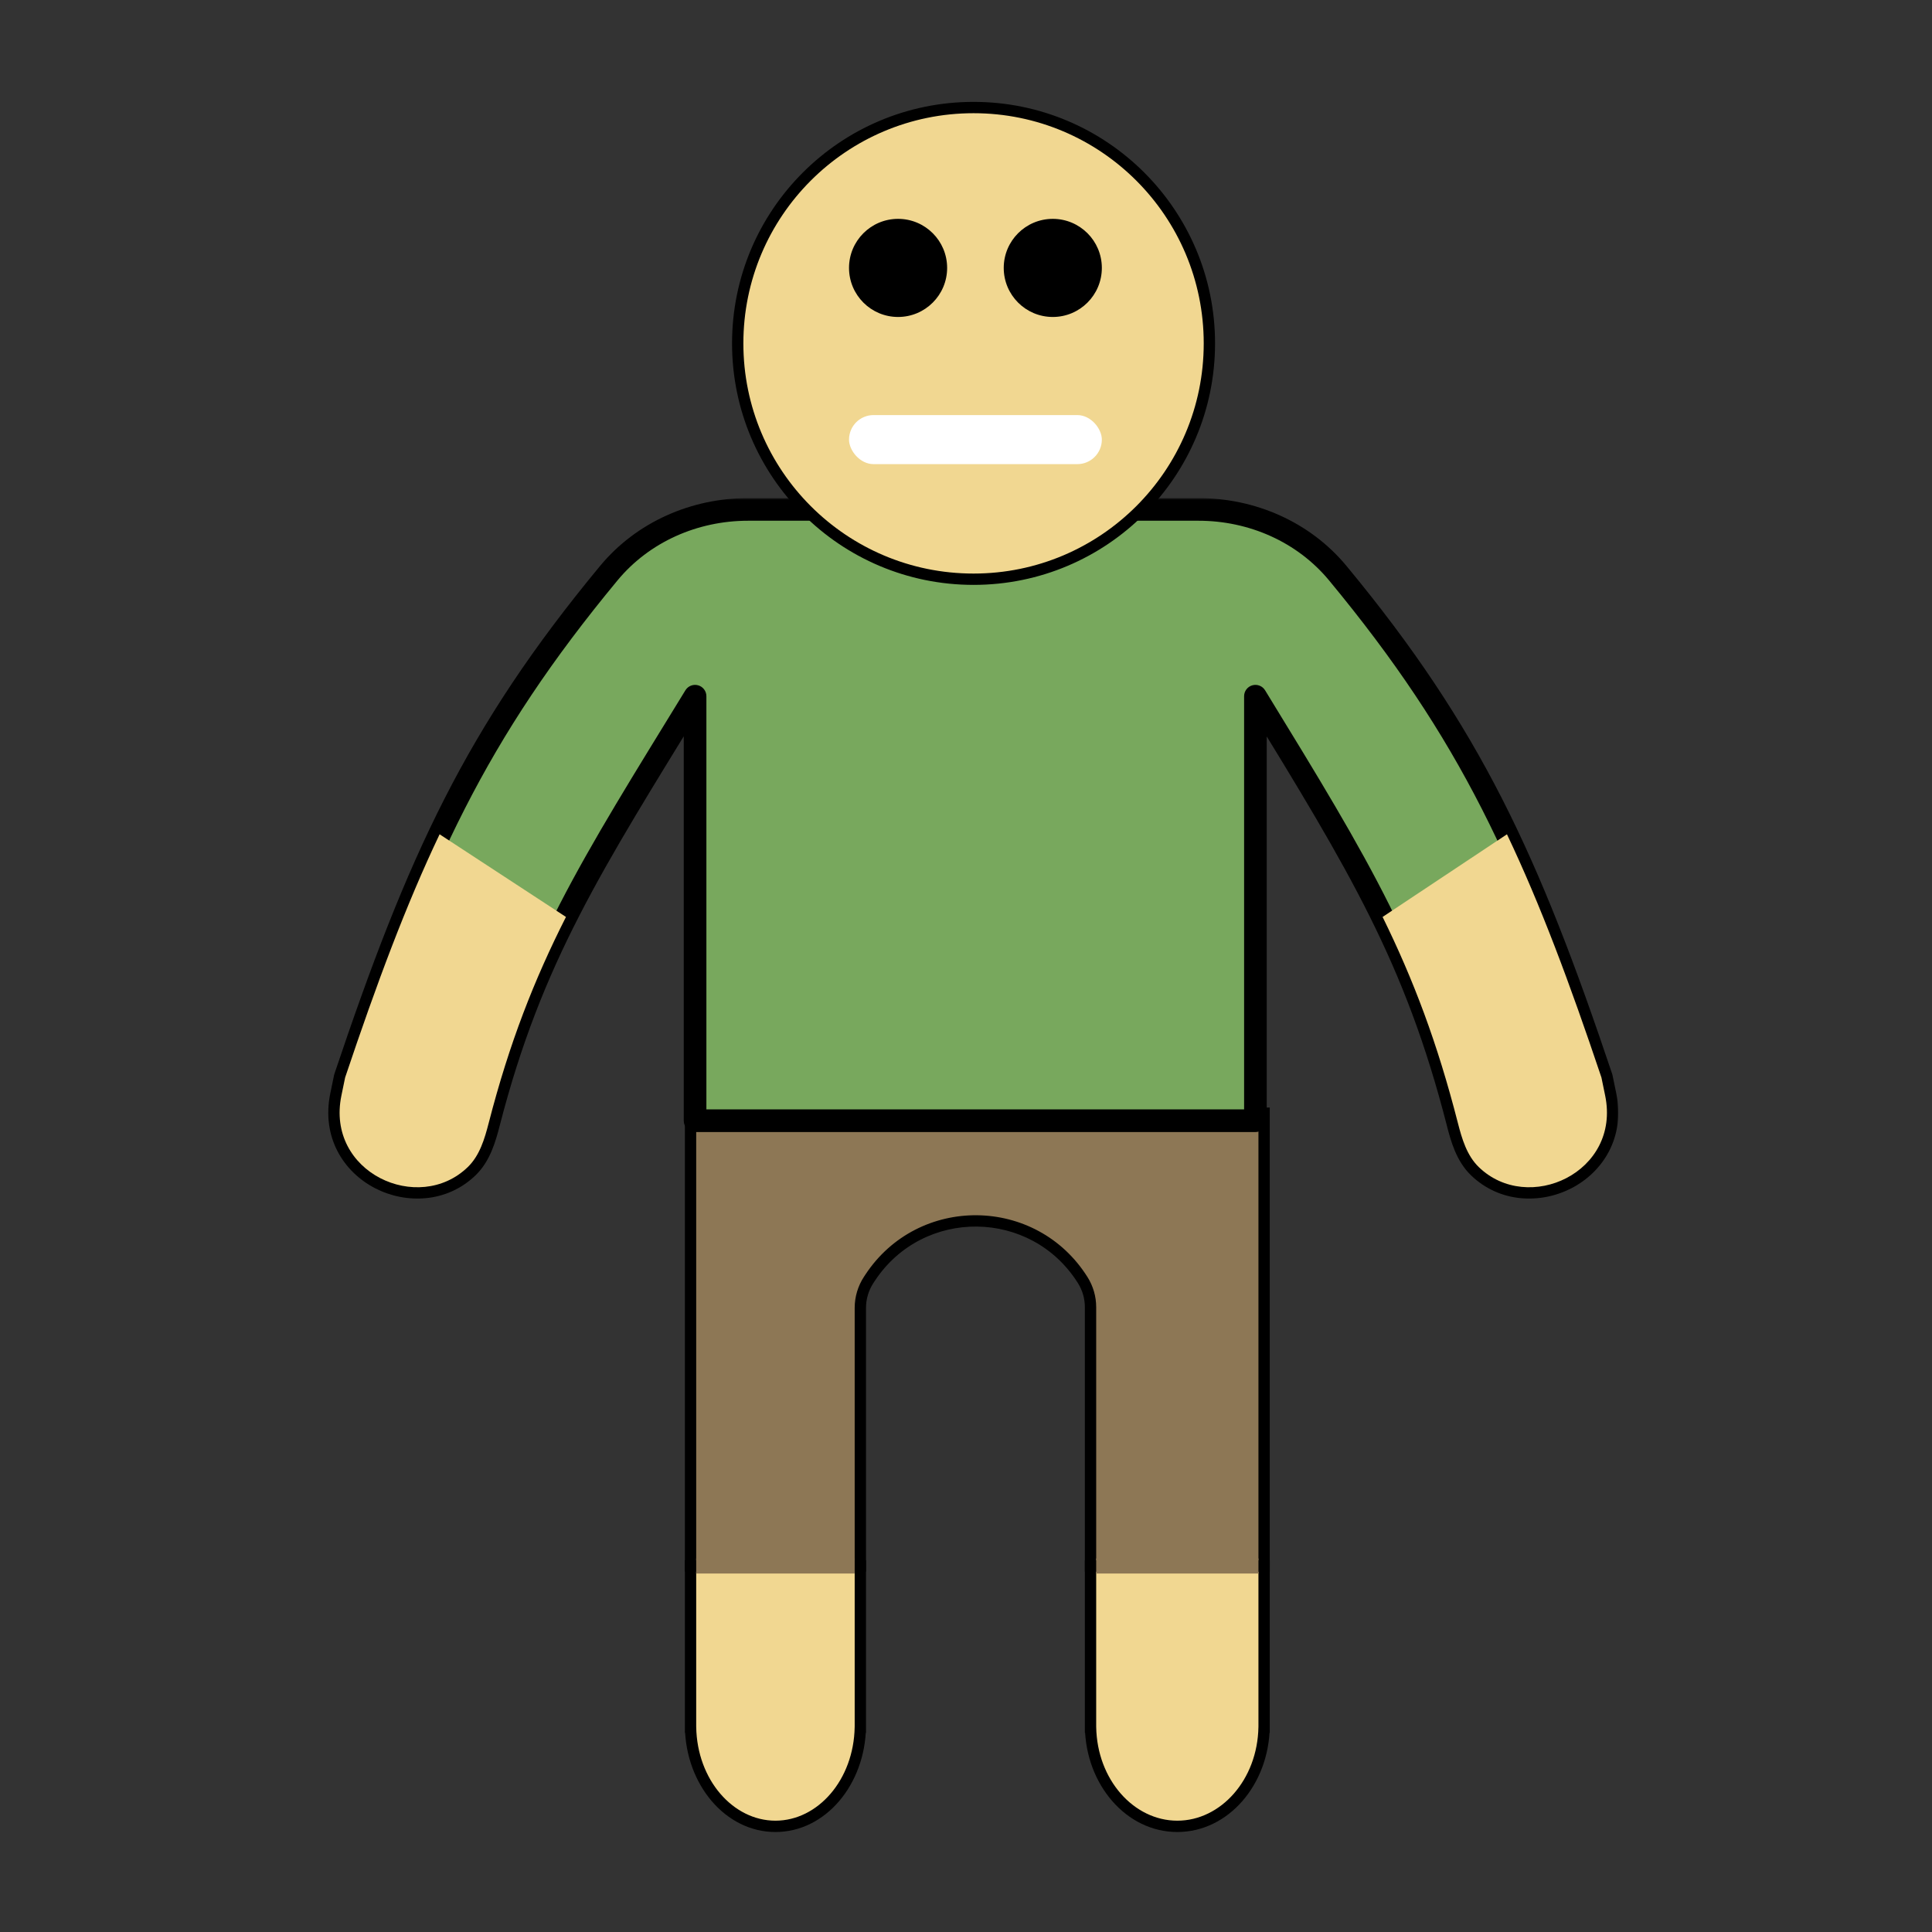 <svg width="512" height="512" viewBox="0 0 512 512" fill="none" xmlns="http://www.w3.org/2000/svg">
<rect x="0" y="0" width="512" height="512" fill="#333333" stroke="none"/>
<g clip-path="url(#clip0)">
<path fill-rule="evenodd" clip-rule="evenodd" d="M335 415H289V457.167V457.714H289.005C289.255 472.281 299.454 484 312 484C324.546 484 334.745 472.281 334.995 457.714H335V457.167V415Z" fill="#F1D791"/>
<path d="M289 415V413.5H287.5V415H289ZM335 415H336.5V413.5H335V415ZM289 457.714H287.5V459.214H289V457.714ZM289.005 457.714L290.504 457.689L290.479 456.214H289.005V457.714ZM334.995 457.714V456.214H333.521L333.496 457.689L334.995 457.714ZM335 457.714V459.214H336.5V457.714H335ZM289 416.5H335V413.5H289V416.5ZM290.5 457.167V415H287.5V457.167H290.5ZM290.5 457.714V457.167H287.5V457.714H290.5ZM289.005 456.214H289V459.214H289.005V456.214ZM312 482.5C300.477 482.5 290.744 471.658 290.504 457.689L287.505 457.74C287.765 472.904 298.431 485.5 312 485.5V482.5ZM333.496 457.689C333.256 471.658 323.523 482.5 312 482.5V485.5C325.569 485.5 336.235 472.904 336.495 457.74L333.496 457.689ZM335 456.214H334.995V459.214H335V456.214ZM333.5 457.167V457.714H336.5V457.167H333.5ZM333.5 415V457.167H336.5V415H333.5Z" fill="black"/>
<path fill-rule="evenodd" clip-rule="evenodd" d="M228 415H183V457.167V457.714H183.005C183.249 472.281 193.227 484 205.5 484C217.773 484 227.751 472.281 227.995 457.714H228V457.167V415Z" fill="#F1D791"/>
<path d="M183 415V413.5H181.5V415H183ZM228 415H229.5V413.5H228V415ZM183 457.714H181.5V459.214H183V457.714ZM183.005 457.714L184.504 457.689L184.48 456.214H183.005V457.714ZM227.995 457.714V456.214H226.52L226.496 457.689L227.995 457.714ZM228 457.714V459.214H229.5V457.714H228ZM183 416.5H228V413.5H183V416.5ZM184.5 457.167V415H181.5V457.167H184.5ZM184.5 457.714V457.167H181.5V457.714H184.5ZM183.005 456.214H183V459.214H183.005V456.214ZM205.5 482.5C194.278 482.5 184.739 471.691 184.504 457.689L181.505 457.739C181.759 472.871 192.176 485.5 205.5 485.5V482.5ZM226.496 457.689C226.261 471.691 216.722 482.5 205.5 482.5V485.5C218.824 485.5 229.241 472.871 229.495 457.739L226.496 457.689ZM228 456.214H227.995V459.214H228V456.214ZM226.5 457.167V457.714H229.5V457.167H226.5ZM226.5 415V457.167H229.5V415H226.5Z" fill="black"/>
<path d="M183 415H228V346.603C228 343.957 228.774 341.368 230.228 339.157L230.558 338.654C243.971 318.248 274.007 318.584 286.959 339.285C288.293 341.416 289 343.88 289 346.394V415H310.5H335V295H183V415Z" fill="#8D7755"/>
<path d="M228 415V416.5H229.5V415H228ZM183 415H181.5V416.5H183V415ZM183 295V293.5H181.5V295H183ZM230.228 339.157L228.974 338.333L228.974 338.333L230.228 339.157ZM230.558 338.654L231.812 339.478L231.812 339.478L230.558 338.654ZM335 295H336.5V293.5H335V295ZM335 415V416.5H336.5V415H335ZM289 415H287.5V416.5H289V415ZM286.959 339.285L288.231 338.49L288.231 338.49L286.959 339.285ZM228 413.5H183V416.5H228V413.5ZM184.5 415V295H181.5V415H184.5ZM226.5 346.603V415H229.5V346.603H226.5ZM231.481 339.981L231.812 339.478L229.305 337.83L228.974 338.333L231.481 339.981ZM333.5 295V415H336.5V295H333.5ZM290.5 415V346.394H287.5V415H290.5ZM183 296.5H335V293.5H183V296.5ZM335 413.5H310.5V416.5H335V413.5ZM310.5 413.5H289V416.5H310.5V413.5ZM285.688 340.081C286.872 341.973 287.5 344.161 287.5 346.394H290.5C290.5 343.598 289.714 340.859 288.231 338.49L285.688 340.081ZM231.812 339.478C244.624 319.985 273.315 320.306 285.688 340.081L288.231 338.49C274.699 316.861 243.318 316.51 229.305 337.83L231.812 339.478ZM229.5 346.603C229.5 344.249 230.189 341.947 231.481 339.981L228.974 338.333C227.36 340.789 226.5 343.664 226.5 346.603H229.5Z" fill="black"/>
<rect x="184.5" y="413" width="42" height="4" fill="#8D7755"/>
<rect x="290.5" y="413" width="43" height="4" fill="#8D7755"/>
<mask id="path-9-outside-1" maskUnits="userSpaceOnUse" x="86" y="132" width="343" height="186" fill="black">
<rect fill="white" x="86" y="132" width="343" height="186"/>
<path d="M317.609 135H198.251C184.046 135 170.388 140.962 161.329 151.904C126.176 194.365 110.84 227.843 91.463 285.549L90.476 290.336C86.274 310.725 110.896 321.952 123.969 309.285C127.126 306.226 128.426 301.815 129.524 297.559C140.885 253.505 157.019 228.883 184.2 184.5V297H332.7V184.5L333.25 185.399C360.086 229.217 375.144 253.802 386.342 297.557C387.432 301.815 388.734 306.226 391.89 309.285C404.963 321.952 429.585 310.725 425.383 290.335L424.397 285.549C405.02 227.843 389.684 194.365 354.531 151.904C345.472 140.962 331.814 135 317.609 135Z"/>
</mask>
<path d="M317.609 135H198.251C184.046 135 170.388 140.962 161.329 151.904C126.176 194.365 110.84 227.843 91.463 285.549L90.476 290.336C86.274 310.725 110.896 321.952 123.969 309.285C127.126 306.226 128.426 301.815 129.524 297.559C140.885 253.505 157.019 228.883 184.2 184.5V297H332.7V184.5L333.25 185.399C360.086 229.217 375.144 253.802 386.342 297.557C387.432 301.815 388.734 306.226 391.89 309.285C404.963 321.952 429.585 310.725 425.383 290.335L424.397 285.549C405.02 227.843 389.684 194.365 354.531 151.904C345.472 140.962 331.814 135 317.609 135Z" fill="#78A85D"/>
<path d="M332.7 297V300C334.357 300 335.7 298.657 335.7 297H332.7ZM184.2 297H181.2C181.2 298.657 182.543 300 184.2 300V297ZM161.329 151.904L163.64 153.817L163.64 153.817L161.329 151.904ZM91.463 285.549L88.619 284.594C88.581 284.708 88.549 284.825 88.525 284.943L91.463 285.549ZM129.524 297.559L132.429 298.308L132.429 298.308L129.524 297.559ZM184.2 184.5H187.2C187.2 183.157 186.307 181.977 185.014 181.613C183.721 181.248 182.343 181.788 181.641 182.933L184.2 184.5ZM90.476 290.336L87.538 289.73L87.538 289.73L90.476 290.336ZM123.969 309.285L121.882 307.13L121.882 307.13L123.969 309.285ZM354.531 151.904L356.842 149.99L356.842 149.99L354.531 151.904ZM424.397 285.549L427.335 284.943C427.311 284.825 427.279 284.708 427.241 284.594L424.397 285.549ZM386.342 297.557L389.248 296.813L389.248 296.813L386.342 297.557ZM333.25 185.399L330.692 186.966L330.692 186.966L333.25 185.399ZM332.7 184.5L335.258 182.933C334.557 181.788 333.179 181.248 331.886 181.613C330.593 181.977 329.7 183.157 329.7 184.5H332.7ZM425.383 290.335L428.322 289.73L428.322 289.73L425.383 290.335ZM391.89 309.285L389.803 311.439L389.803 311.439L391.89 309.285ZM198.251 138H317.609V132H198.251V138ZM332.7 294H184.2V300H332.7V294ZM159.018 149.99C123.545 192.839 108.062 226.692 88.619 284.594L94.307 286.504C113.618 228.994 128.807 195.892 163.64 153.817L159.018 149.99ZM132.429 298.308C143.659 254.76 159.537 230.514 186.758 186.067L181.641 182.933C154.5 227.251 138.11 252.249 126.619 296.809L132.429 298.308ZM88.525 284.943L87.538 289.73L93.415 290.941L94.401 286.154L88.525 284.943ZM87.538 289.73C85.134 301.395 91.053 310.555 99.362 314.869C107.568 319.13 118.439 318.821 126.057 311.439L121.882 307.13C116.427 312.416 108.45 312.827 102.127 309.544C95.907 306.314 91.617 299.666 93.415 290.941L87.538 289.73ZM352.22 153.817C387.053 195.892 402.242 228.994 421.553 286.504L427.241 284.594C407.798 226.692 392.314 192.839 356.842 149.99L352.22 153.817ZM389.248 296.813C377.926 252.575 362.642 227.646 335.809 183.832L330.692 186.966C357.53 230.787 372.361 255.03 383.435 298.301L389.248 296.813ZM335.809 183.832L335.258 182.933L330.141 186.067L330.692 186.966L335.809 183.832ZM421.459 286.154L422.445 290.941L428.322 289.73L427.335 284.943L421.459 286.154ZM422.445 290.941C424.243 299.666 419.952 306.314 413.733 309.544C407.41 312.827 399.433 312.416 393.978 307.13L389.803 311.439C397.421 318.821 408.291 319.13 416.497 314.869C424.806 310.555 430.726 301.395 428.322 289.73L422.445 290.941ZM181.2 184.5V297H187.2V184.5H181.2ZM329.7 184.5V297H335.7V184.5H329.7ZM383.435 298.301C384.506 302.486 385.96 307.715 389.803 311.439L393.978 307.13C391.508 304.737 390.357 301.144 389.248 296.813L383.435 298.301ZM317.609 138C330.988 138 343.773 143.614 352.22 153.817L356.842 149.99C347.171 138.31 332.64 132 317.609 132V138ZM126.619 296.809C125.501 301.145 124.352 304.737 121.882 307.13L126.057 311.439C129.9 307.716 131.352 302.485 132.429 298.308L126.619 296.809ZM198.251 132C183.22 132 168.689 138.31 159.018 149.99L163.64 153.817C172.087 143.614 184.872 138 198.251 138V132Z" fill="black" mask="url(#path-9-outside-1)"/>
<path d="M90.476 290.336L91.463 285.549C99.917 260.371 107.602 239.805 116.5 221.094L149.987 243C141.586 259.601 134.998 276.326 129.521 297.571C128.423 301.827 127.126 306.226 123.969 309.285C110.896 321.952 86.274 310.725 90.476 290.336Z" fill="#F1D791"/>
<path d="M425.383 290.335L424.397 285.549C415.942 260.371 408.257 239.805 399.36 221.094L366.402 243C374.563 259.6 380.909 276.325 386.345 297.569C387.435 301.827 388.734 306.226 391.89 309.285C404.963 321.952 429.585 310.725 425.383 290.335Z" fill="#F1D791"/>
<circle cx="258" cy="91" r="62.5" fill="#F1D791" stroke="black" stroke-width="3"/>
<circle cx="238" cy="71" r="13" fill="black"/>
<circle cx="279" cy="71" r="13" fill="black"/>
<rect x="225" y="110" width="67" height="13" rx="6.5" fill="white"/>
</g>
<defs>
<clipPath id="clip0">
<rect width="512" height="512" fill="white"/>
</clipPath>
</defs>
</svg>
